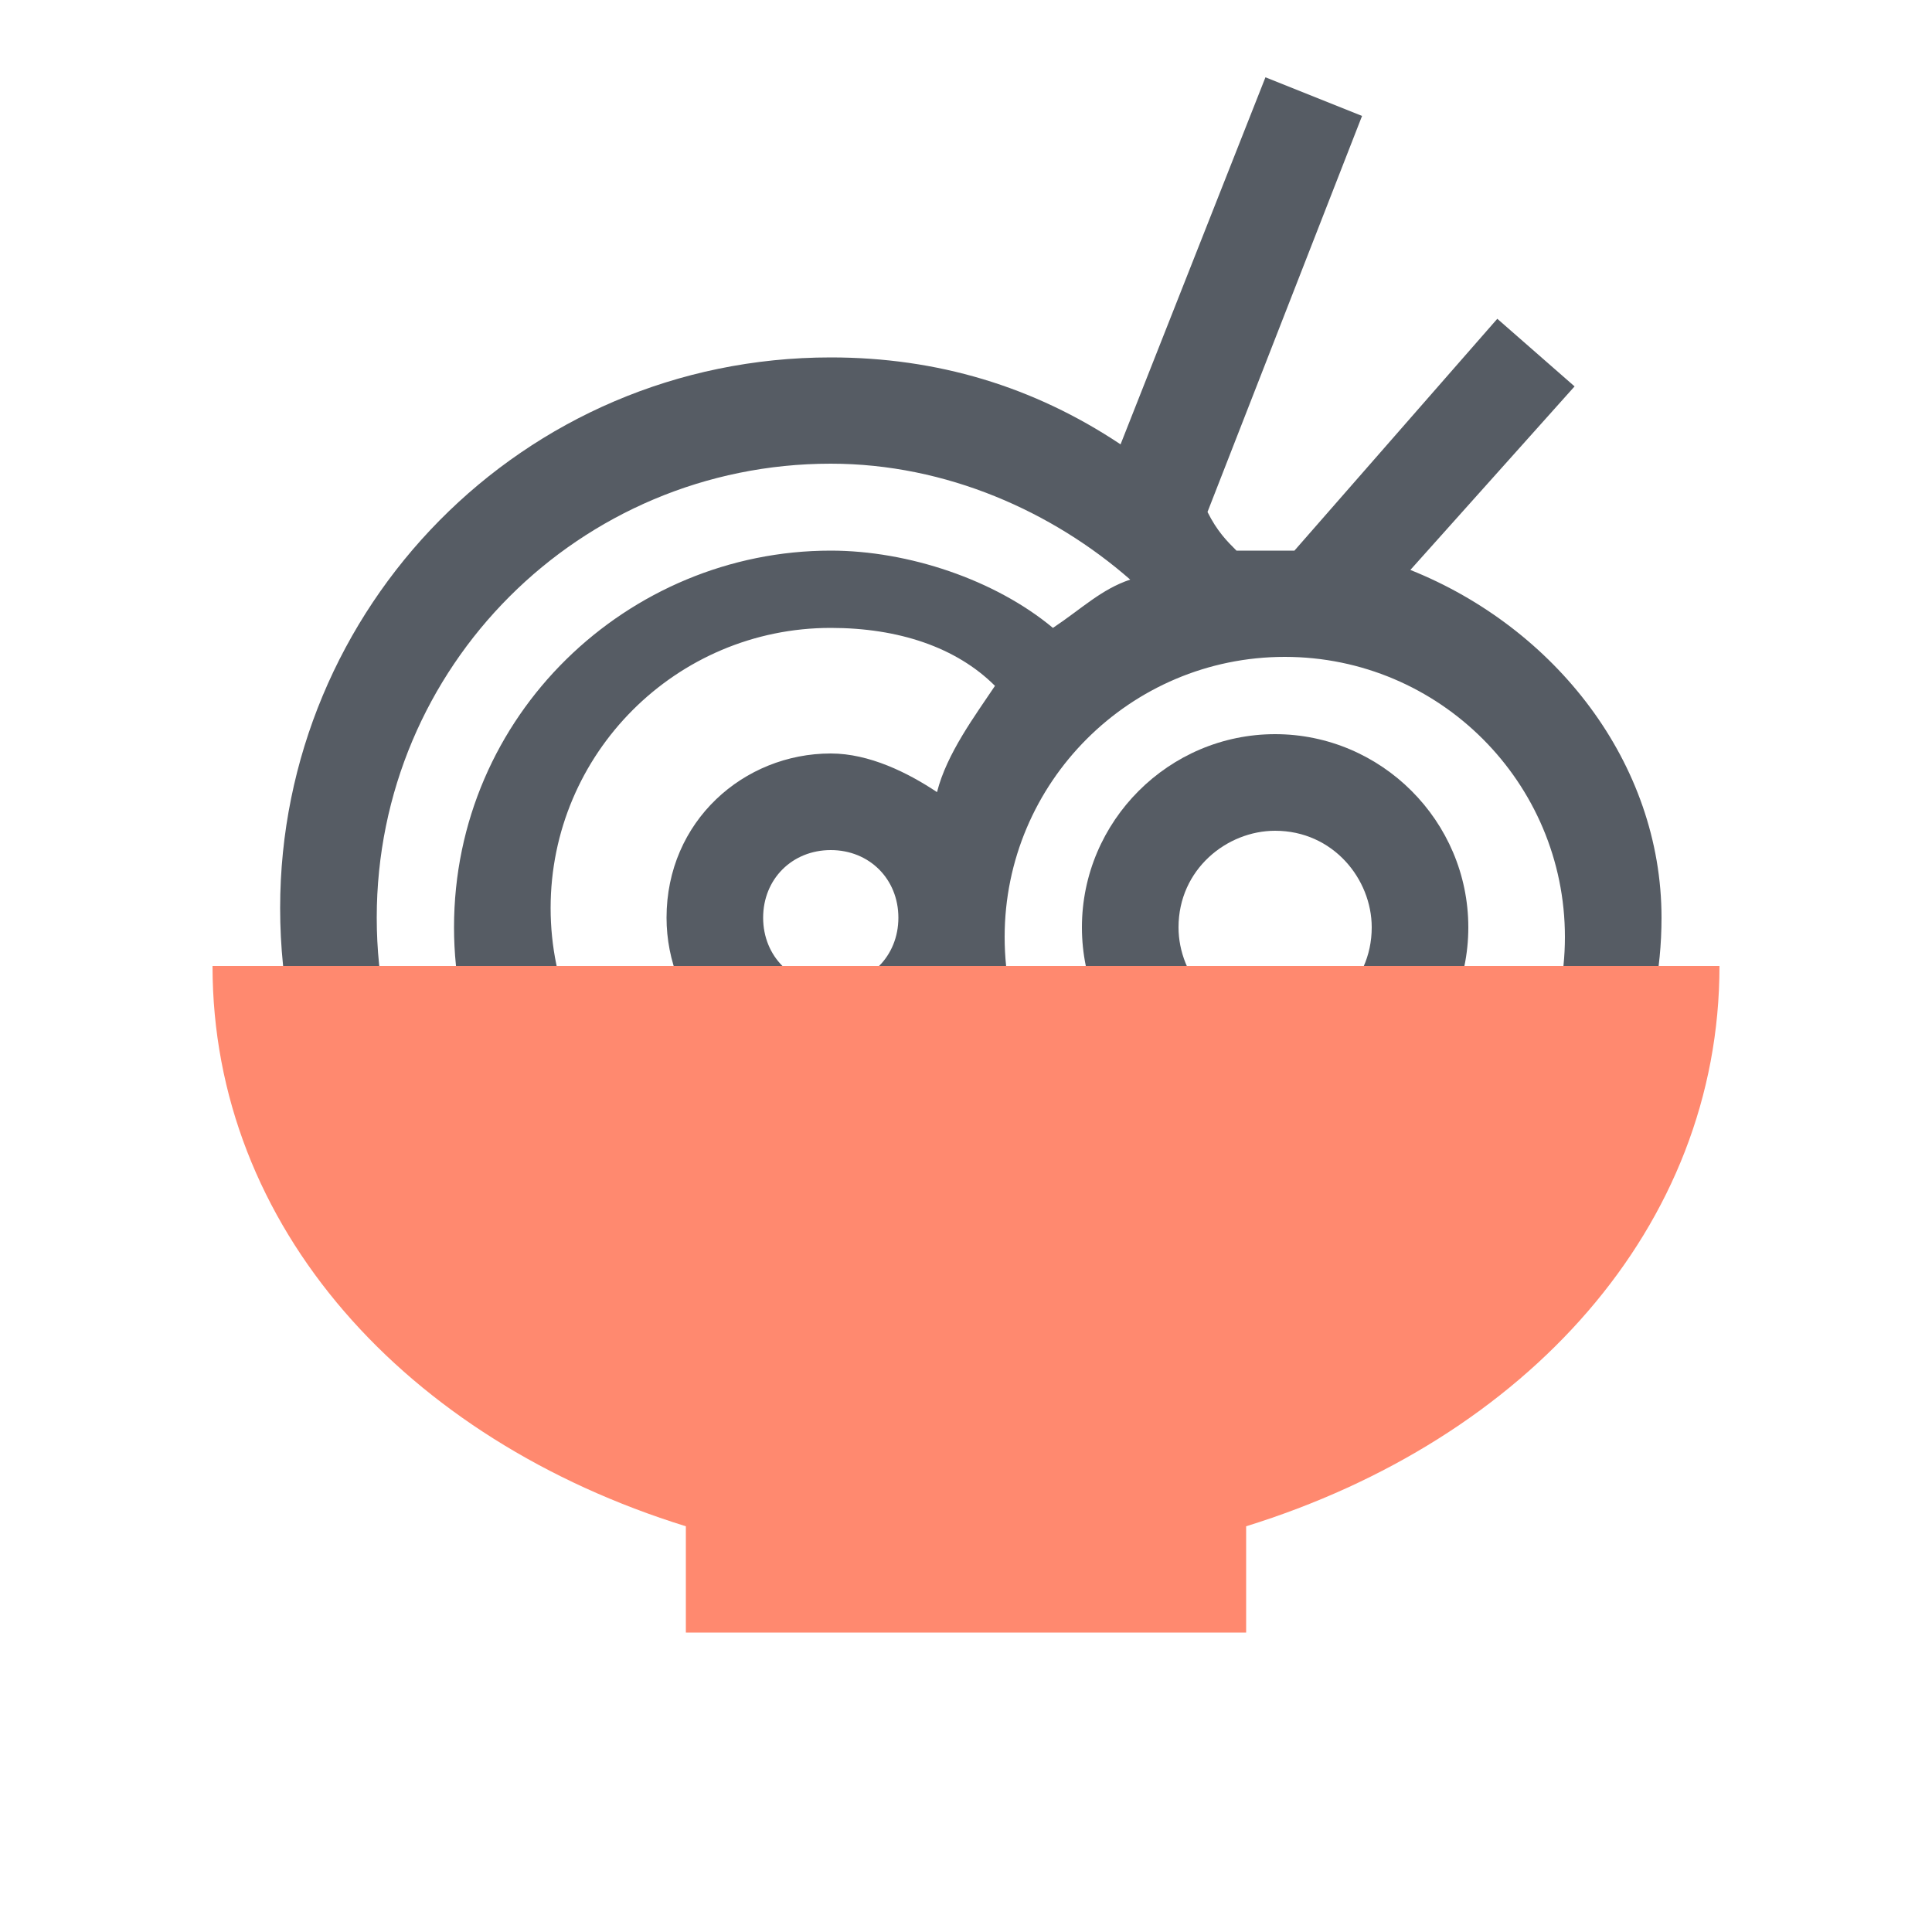 <?xml version="1.0" encoding="utf-8"?>
<!-- Generator: Adobe Illustrator 28.1.0, SVG Export Plug-In . SVG Version: 6.00 Build 0)  -->
<svg version="1.1" id="레이어_1" xmlns="http://www.w3.org/2000/svg" xmlns:xlink="http://www.w3.org/1999/xlink" x="0px"
	 y="0px" viewBox="0 0 20 20" style="enable-background:new 0 0 20 20;" xml:space="preserve">
<style type="text/css">
	.st0{fill:#565C64;}
	.st1{fill:#FF896F;}
</style>
<path class="st0" d="M13.2,11.6c-1.1,0-2-0.9-2-2s0.9-2,2-2s2,0.9,2,2S14.3,11.6,13.2,11.6z M13.2,8.6c-0.5,0-1,0.4-1,1
	c0,0.5,0.4,1,1,1c0.5,0,1-0.4,1-1C14.2,9.1,13.8,8.6,13.2,8.6z"/>
<path class="st0" d="M14.6,5.9L16.3,4l-0.8-0.7l-2.1,2.4c0,0-0.1,0-0.1,0c-0.2,0-0.3,0-0.5,0c-0.1-0.1-0.2-0.2-0.3-0.4l0,0l1.6-4.1
	l-1-0.4l-1.5,3.8c-0.9-0.6-1.9-0.9-3-0.9c-3.2,0-5.7,2.6-5.7,5.7c0,3.2,2.6,5.7,5.7,5.7c1.6,0,3.1-0.7,4.1-1.8
	c0.2,0,0.4,0.1,0.6,0.1c2.2,0,3.9-1.7,3.9-3.9C17.2,7.9,16.1,6.5,14.6,5.9z M8.6,14.2c-2.6,0-4.7-2.1-4.7-4.7S6,4.8,8.6,4.8
	c1.2,0,2.3,0.5,3.1,1.2c-0.3,0.1-0.5,0.3-0.8,0.5C10.3,6,9.4,5.7,8.6,5.7c-2.1,0-3.9,1.7-3.9,3.9c0,2.1,1.7,3.9,3.9,3.9
	c0.9,0,1.7-0.3,2.4-0.8c0.2,0.1,0.4,0.3,0.6,0.4C10.8,13.8,9.8,14.2,8.6,14.2z M9.7,8.2C9.4,8,9,7.8,8.6,7.8c-0.9,0-1.7,0.7-1.7,1.7
	c0,0.9,0.7,1.7,1.7,1.7c0.4,0,0.7-0.1,1-0.4c0.1,0.4,0.3,0.7,0.5,1c-0.4,0.3-1,0.4-1.5,0.4C7,12.3,5.7,11,5.7,9.4
	c0-1.6,1.3-2.9,2.9-2.9c0.7,0,1.3,0.2,1.7,0.6C10.1,7.4,9.8,7.8,9.7,8.2z M9.3,9.5c0,0.4-0.3,0.7-0.7,0.7c-0.4,0-0.7-0.3-0.7-0.7
	s0.3-0.7,0.7-0.7C9,8.8,9.3,9.1,9.3,9.5z M13.3,12.6c-1.6,0-2.9-1.3-2.9-2.9c0-1.6,1.3-2.9,2.9-2.9c1.6,0,2.9,1.3,2.9,2.9
	C16.2,11.3,14.9,12.6,13.3,12.6z"/>
<path class="st1" d="M17.8,10H2.2c0,2.7,2,4.9,4.9,5.8v1.1h5.8v-1.1C15.8,14.9,17.8,12.7,17.8,10z"/>
</svg>
